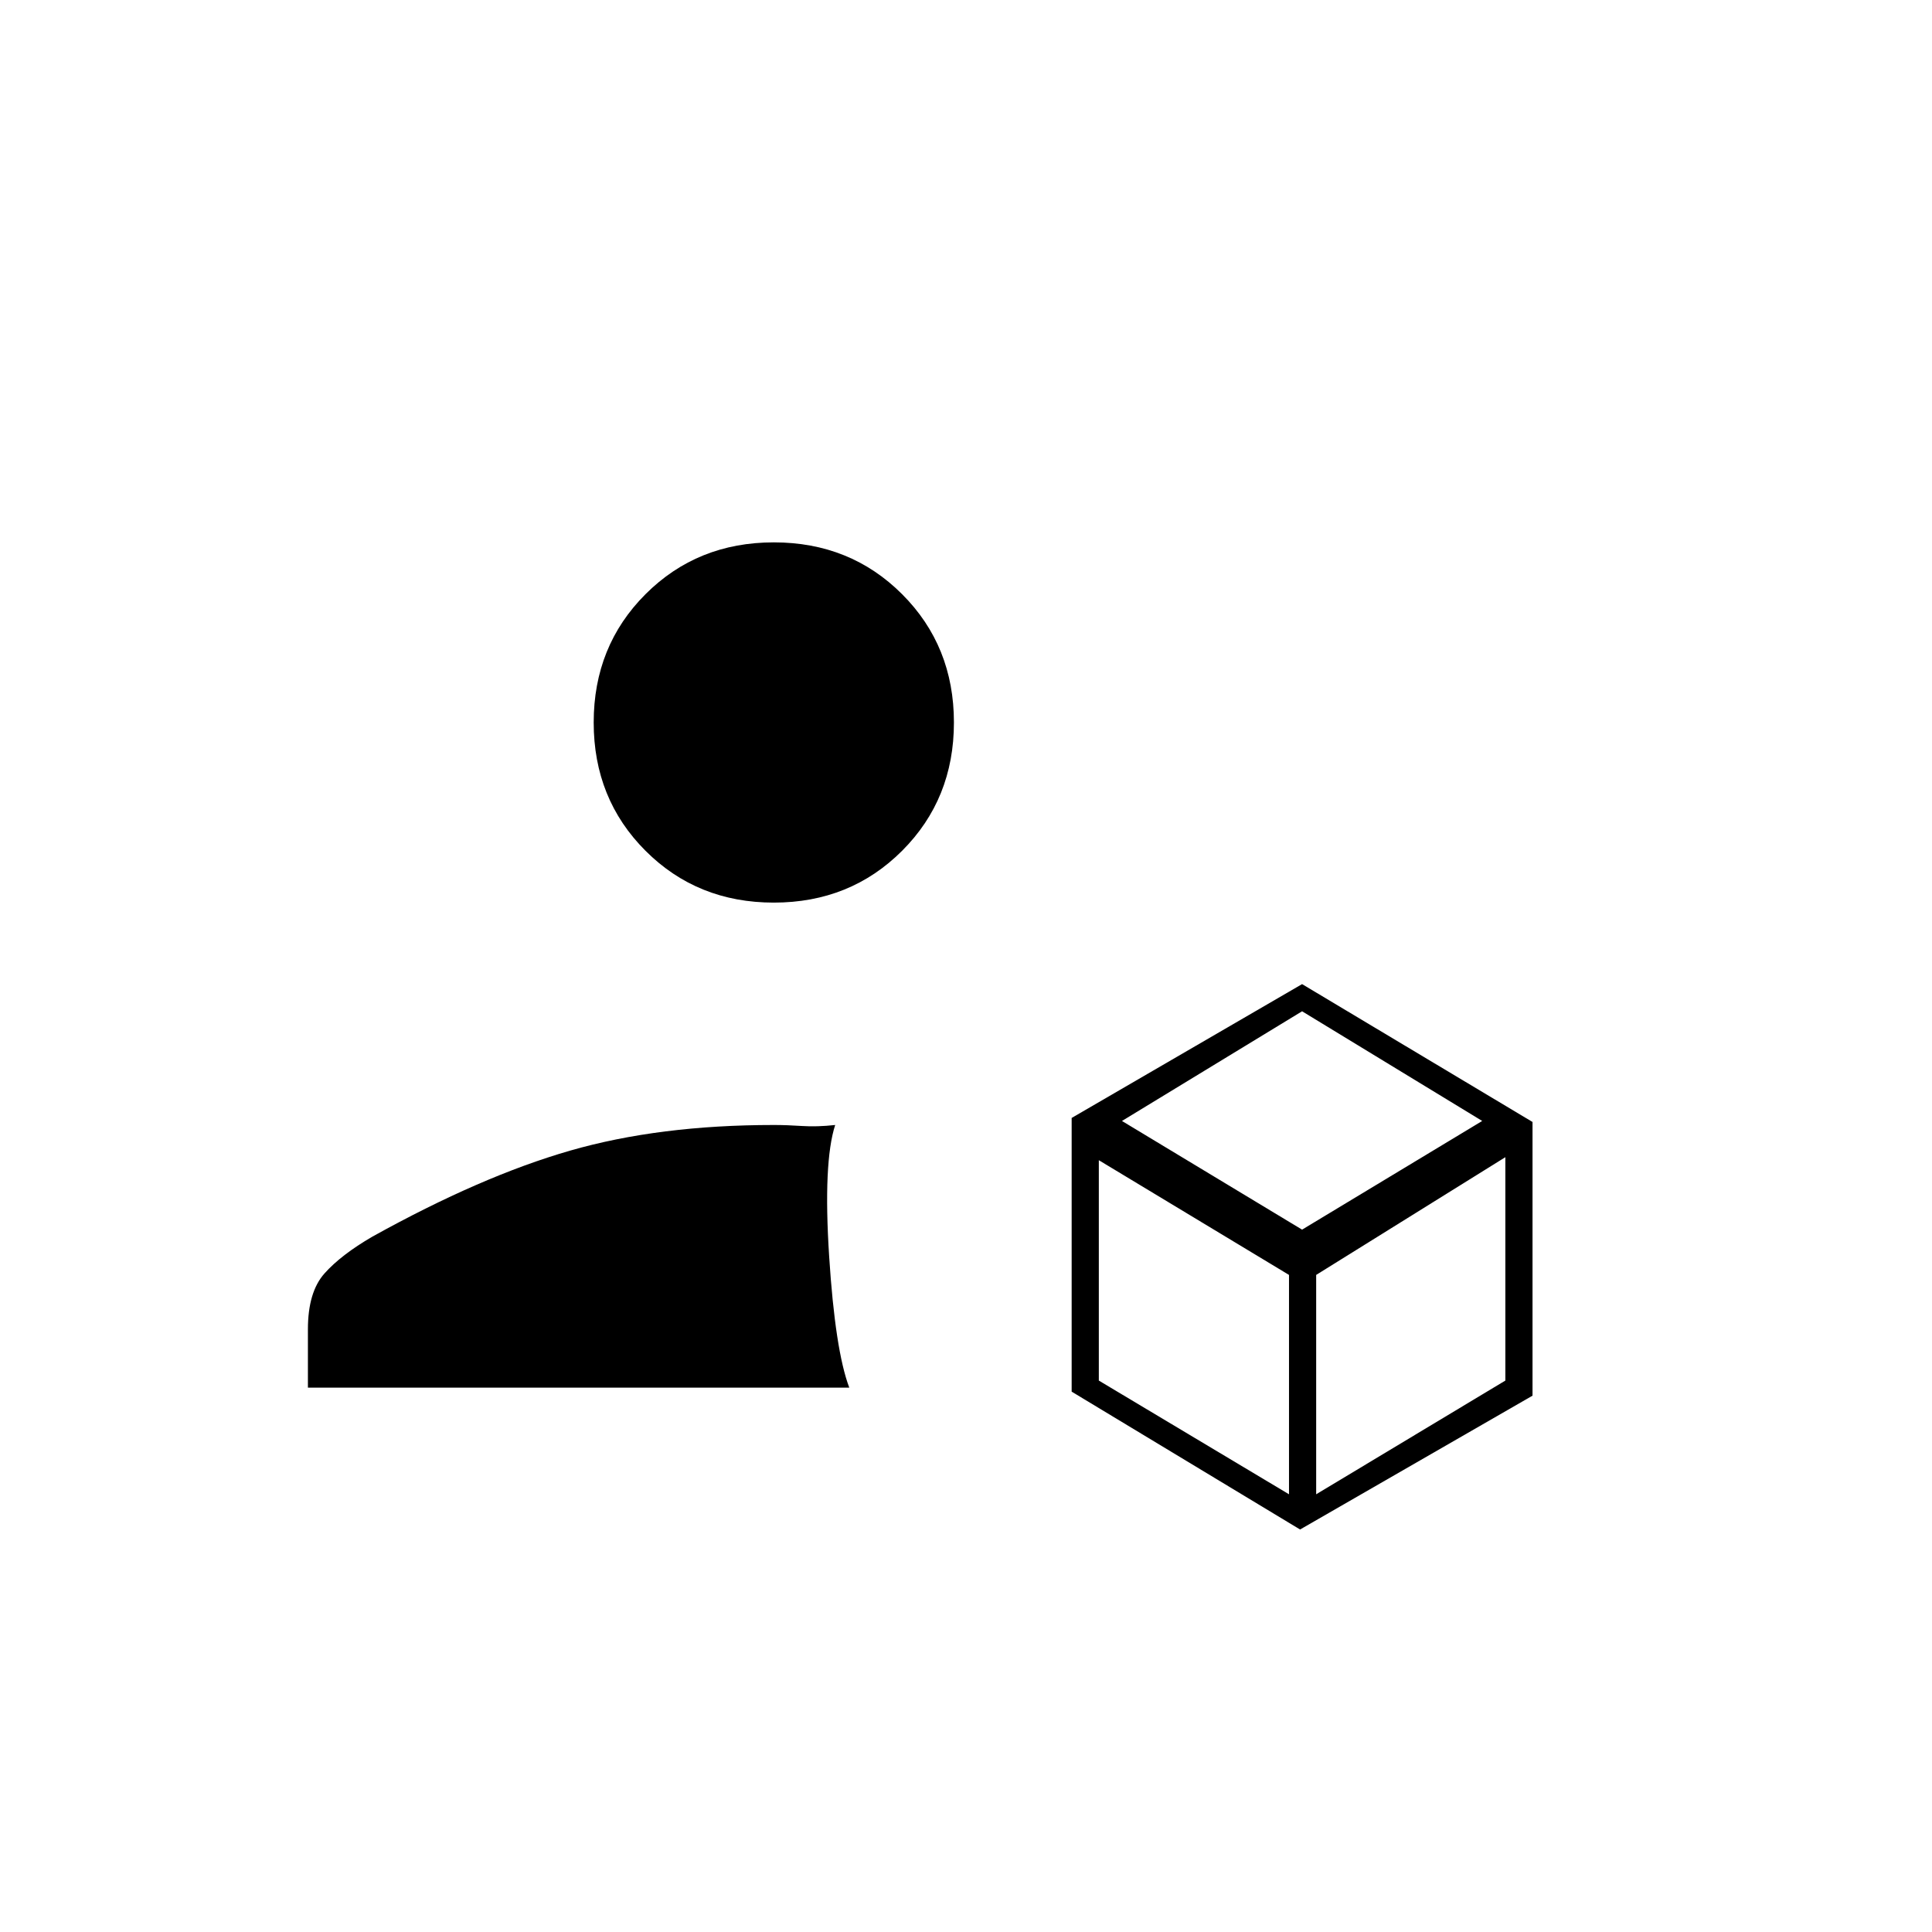 <svg xmlns="http://www.w3.org/2000/svg" height="20" viewBox="0 -960 960 960" width="20"><path d="m646-200-113.5-68.5v-136L647-471l114.5 68.5v136L646-200Zm-493-70.5v-29q0-18.5 8.25-27.75T185-345.5q54-30 98.25-42.75T384.5-401q6.5 0 14 .5t16.5-.5q-6 18.5-3 65.25t10 65.25H153Zm231.5-241q-38 0-63.75-25.75T295-601q0-38 25.75-63.75t63.75-25.75q38 0 63.75 25.75T474-601q0 38-25.75 63.75T384.5-511.5Zm173 108.5 89.5 54 89.5-54-89.5-54.5-89.5 54.5ZM654-217.5l94-56.5v-111l-94 58.5v109ZM546-274l94.5 56.5v-109l-94.5-57V-274Z"/></svg>